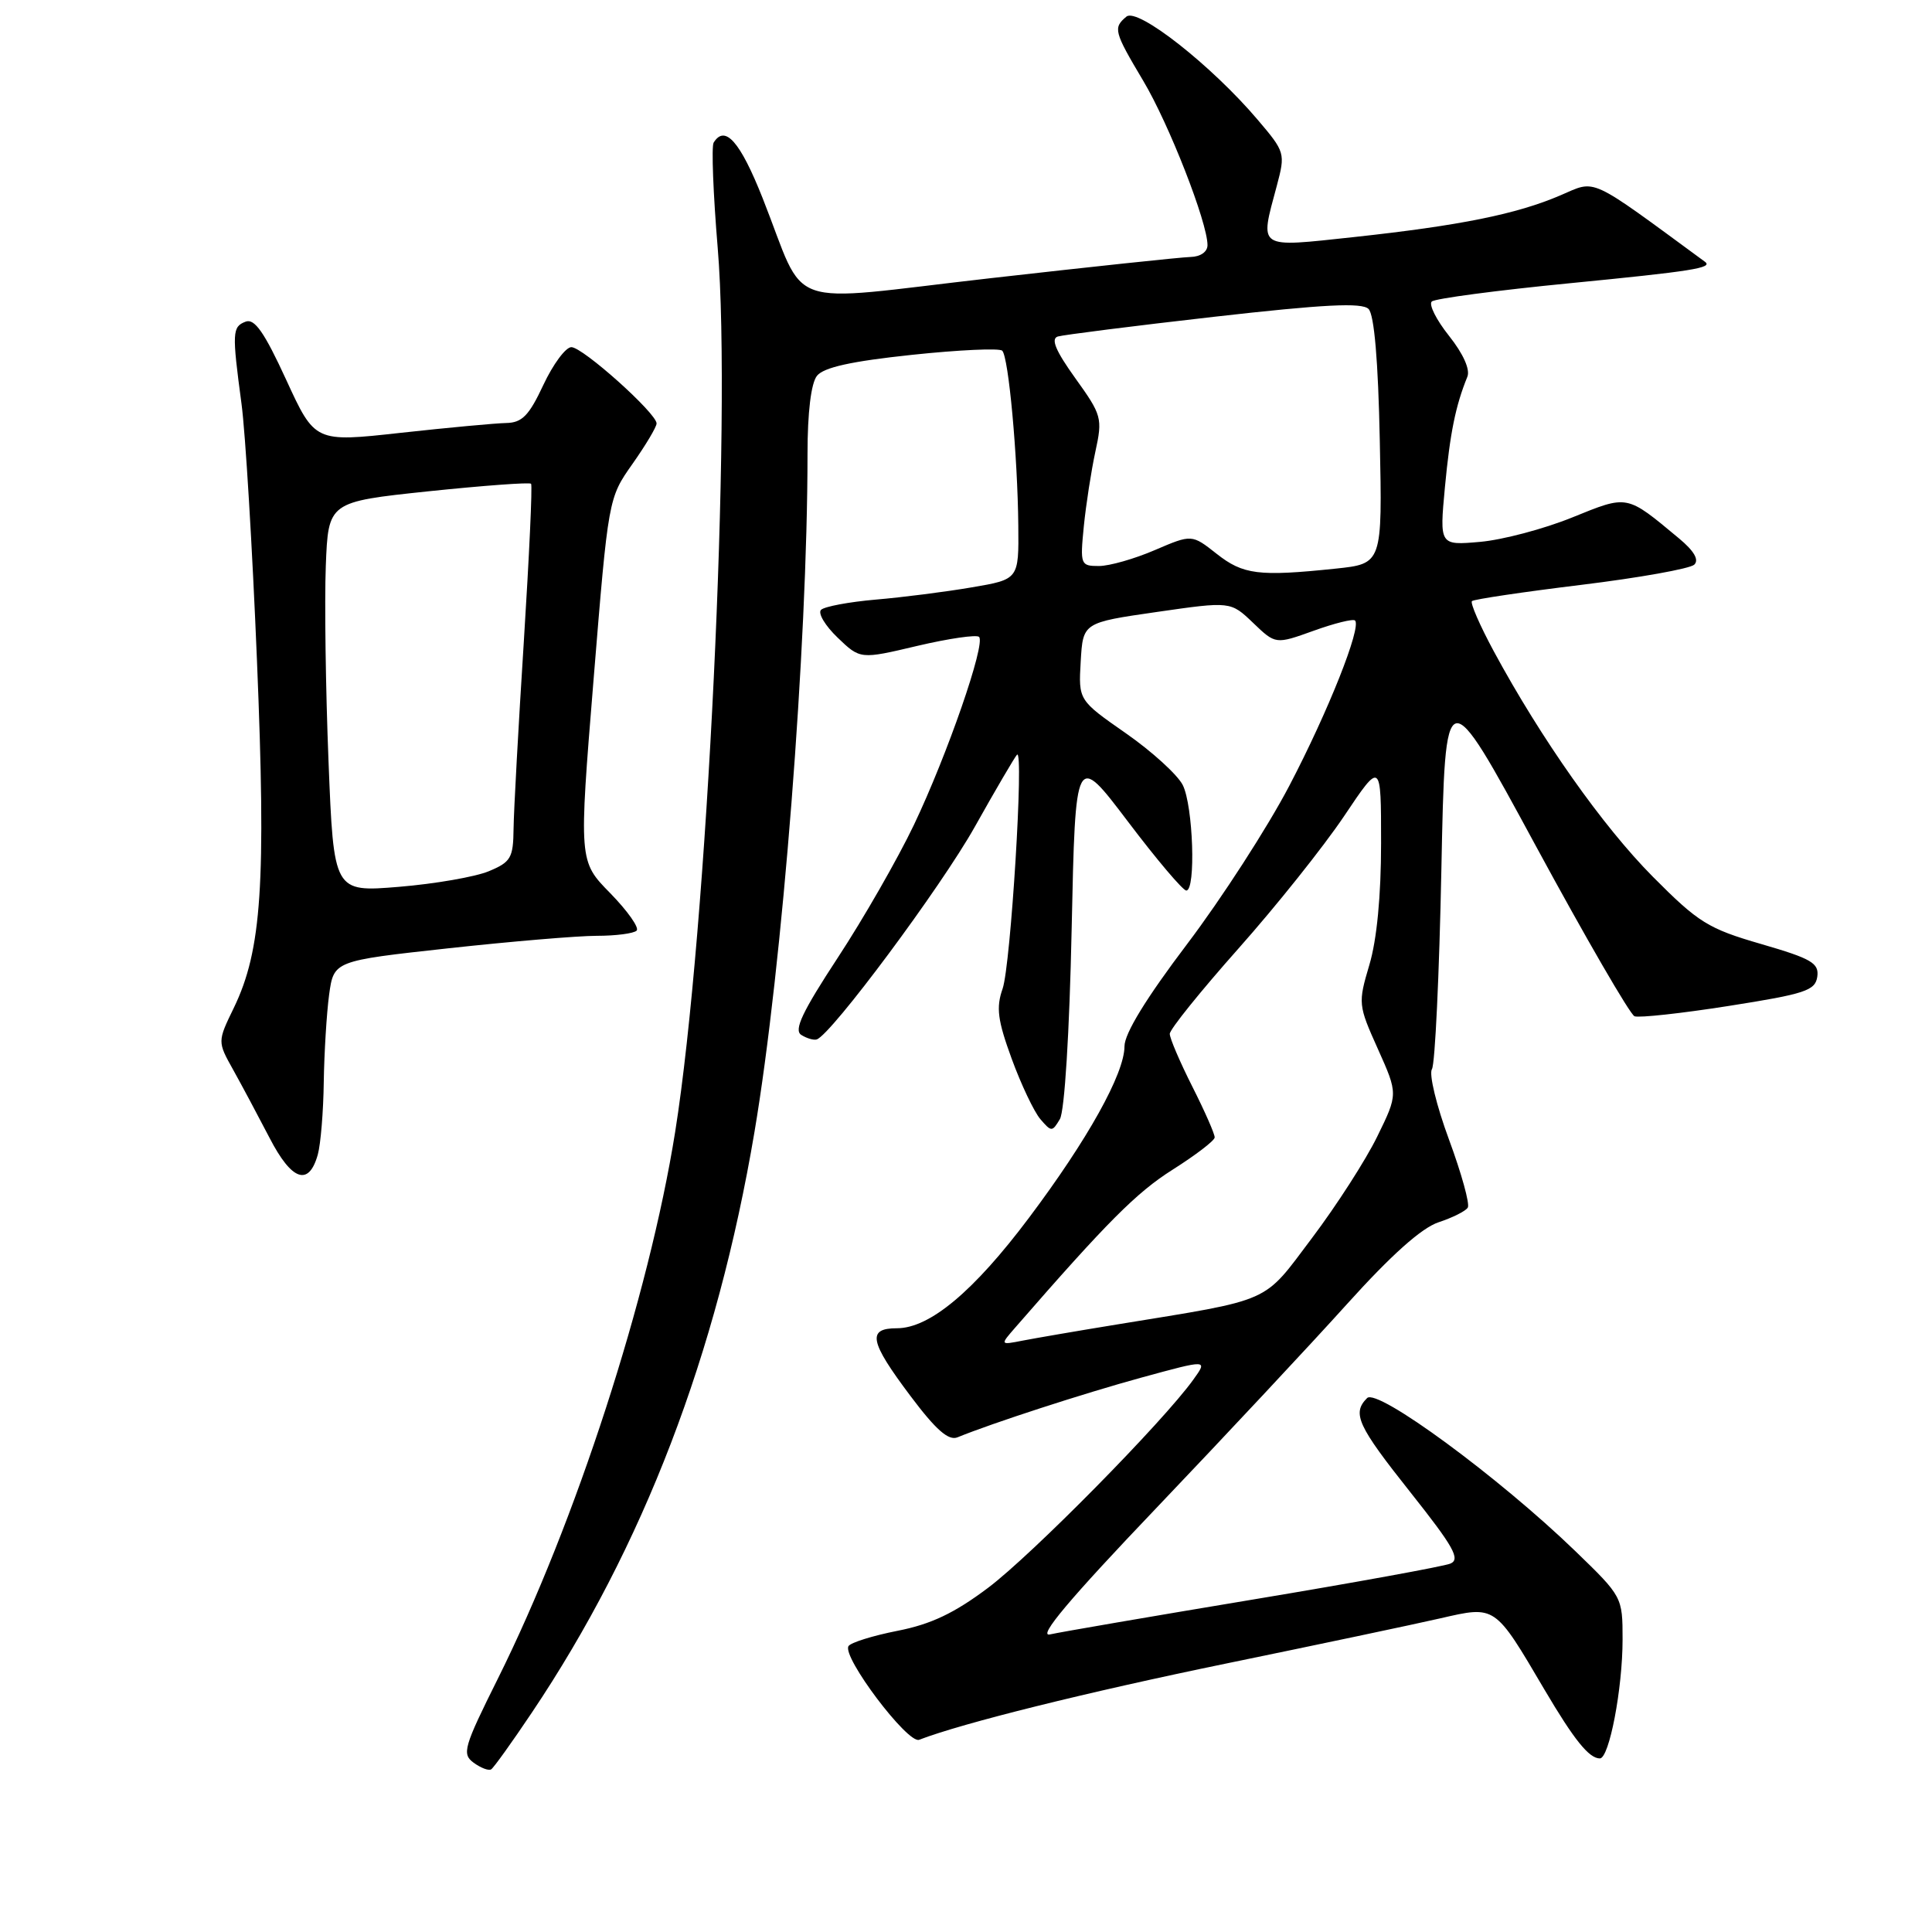 <?xml version="1.0" encoding="UTF-8" standalone="no"?>
<!DOCTYPE svg PUBLIC "-//W3C//DTD SVG 1.1//EN" "http://www.w3.org/Graphics/SVG/1.1/DTD/svg11.dtd" >
<svg xmlns="http://www.w3.org/2000/svg" xmlns:xlink="http://www.w3.org/1999/xlink" version="1.1" viewBox="0 0 256 256">
 <g >
 <path fill="currentColor"
d=" M 70.46 226.95 C 85.22 204.96 95.00 179.46 99.97 150.00 C 103.67 128.11 107.00 85.55 107.00 60.14 C 107.00 54.64 107.47 50.79 108.25 49.80 C 109.14 48.68 112.80 47.87 120.82 47.02 C 127.05 46.36 132.44 46.11 132.80 46.47 C 133.64 47.30 134.84 60.36 134.93 69.64 C 135.00 76.77 135.00 76.77 128.75 77.83 C 125.31 78.42 119.59 79.15 116.04 79.45 C 112.49 79.76 109.23 80.37 108.79 80.81 C 108.35 81.25 109.34 82.91 110.99 84.49 C 113.99 87.37 113.99 87.37 121.56 85.58 C 125.73 84.60 129.40 84.07 129.73 84.39 C 130.63 85.29 125.52 100.02 121.10 109.30 C 118.94 113.82 114.40 121.74 111.01 126.90 C 106.31 134.07 105.16 136.49 106.17 137.13 C 106.90 137.59 107.82 137.86 108.22 137.73 C 110.14 137.11 124.69 117.54 129.17 109.55 C 131.96 104.57 134.48 100.28 134.76 100.00 C 135.70 99.08 133.93 127.91 132.85 131.01 C 131.97 133.51 132.19 135.19 134.05 140.28 C 135.30 143.70 137.01 147.30 137.85 148.29 C 139.32 150.00 139.42 150.00 140.44 148.29 C 141.06 147.24 141.71 136.86 142.00 123.09 C 142.50 99.68 142.50 99.68 149.44 108.84 C 153.25 113.88 156.74 118.00 157.19 118.00 C 158.48 118.00 158.10 106.76 156.72 104.02 C 156.03 102.66 152.64 99.57 149.18 97.16 C 142.90 92.78 142.90 92.78 143.20 87.64 C 143.50 82.50 143.50 82.50 153.28 81.09 C 163.06 79.68 163.06 79.68 166.04 82.53 C 169.02 85.39 169.02 85.39 174.06 83.58 C 176.83 82.58 179.30 81.97 179.55 82.22 C 180.43 83.10 176.00 94.26 170.84 104.12 C 167.97 109.61 161.88 119.04 157.31 125.08 C 151.87 132.26 149.00 136.95 149.00 138.64 C 149.00 142.25 144.13 151.00 136.34 161.37 C 129.03 171.11 123.19 176.00 118.85 176.00 C 114.86 176.00 115.21 177.75 120.63 184.96 C 124.02 189.48 125.69 190.94 126.88 190.45 C 131.50 188.56 143.51 184.66 151.27 182.53 C 160.05 180.13 160.05 180.13 158.12 182.81 C 154.13 188.38 136.71 206.05 130.93 210.39 C 126.46 213.75 123.37 215.22 118.93 216.09 C 115.64 216.74 112.72 217.65 112.43 218.12 C 111.55 219.54 120.28 231.11 121.79 230.53 C 127.57 228.31 143.96 224.24 162.50 220.42 C 174.60 217.93 187.35 215.24 190.84 214.44 C 198.21 212.75 198.02 212.62 204.66 223.90 C 208.59 230.56 210.56 233.00 211.99 233.00 C 213.23 233.00 215.00 223.76 215.00 217.24 C 215.00 211.61 214.97 211.56 208.75 205.54 C 198.61 195.74 182.50 183.90 181.15 185.25 C 179.12 187.28 179.87 188.90 186.92 197.78 C 192.64 204.99 193.55 206.62 192.17 207.19 C 191.25 207.56 179.47 209.71 166.00 211.95 C 152.53 214.19 140.43 216.27 139.12 216.57 C 137.46 216.94 141.74 211.85 153.24 199.80 C 162.31 190.29 173.68 178.13 178.49 172.79 C 184.33 166.31 188.36 162.71 190.61 161.96 C 192.46 161.35 194.21 160.48 194.49 160.01 C 194.78 159.55 193.66 155.49 192.00 151.00 C 190.34 146.51 189.32 142.31 189.74 141.66 C 190.15 141.02 190.71 129.12 190.99 115.21 C 191.50 89.92 191.50 89.92 203.50 112.08 C 210.10 124.26 215.99 134.42 216.58 134.66 C 217.18 134.89 222.80 134.28 229.08 133.29 C 239.19 131.70 240.53 131.26 240.80 129.42 C 241.05 127.62 240.05 127.03 233.37 125.09 C 226.33 123.05 225.05 122.25 219.01 116.17 C 212.37 109.48 204.20 97.89 197.93 86.29 C 196.09 82.88 194.79 79.89 195.04 79.65 C 195.29 79.41 201.80 78.44 209.50 77.50 C 217.20 76.56 223.95 75.35 224.50 74.82 C 225.16 74.18 224.47 73.00 222.50 71.36 C 215.44 65.49 215.77 65.55 208.29 68.58 C 204.56 70.09 199.08 71.54 196.12 71.80 C 190.74 72.27 190.74 72.27 191.46 64.55 C 192.14 57.36 192.87 53.76 194.43 49.93 C 194.83 48.97 193.89 46.88 192.01 44.51 C 190.32 42.39 189.29 40.34 189.72 39.95 C 190.15 39.56 198.38 38.47 208.00 37.53 C 224.25 35.94 227.01 35.50 225.92 34.69 C 210.29 23.22 211.59 23.82 206.77 25.88 C 200.96 28.38 193.45 29.89 179.43 31.41 C 166.46 32.80 166.91 33.10 169.18 24.63 C 170.33 20.31 170.29 20.15 166.65 15.87 C 160.57 8.70 150.74 0.97 149.26 2.20 C 147.47 3.69 147.60 4.18 151.48 10.70 C 154.90 16.43 160.00 29.48 160.00 32.48 C 160.00 33.37 159.07 34.02 157.75 34.05 C 156.51 34.08 144.56 35.35 131.18 36.87 C 103.24 40.04 107.05 41.38 101.05 26.25 C 98.07 18.74 96.06 16.47 94.56 18.90 C 94.26 19.39 94.50 25.67 95.10 32.85 C 96.98 55.32 93.71 123.28 89.46 150.00 C 85.99 171.76 76.26 201.76 65.98 222.41 C 61.44 231.52 61.18 232.41 62.76 233.57 C 63.71 234.26 64.75 234.66 65.08 234.45 C 65.41 234.25 67.83 230.87 70.46 226.95 Z  M 42.11 152.99 C 42.49 151.62 42.85 147.30 42.90 143.39 C 42.96 139.48 43.28 134.26 43.61 131.80 C 44.23 127.32 44.23 127.32 59.36 125.66 C 67.69 124.75 76.56 124.00 79.08 124.00 C 81.60 124.00 83.98 123.69 84.36 123.31 C 84.73 122.93 83.16 120.71 80.87 118.36 C 76.69 114.11 76.69 114.11 78.65 90.06 C 80.61 66.01 80.61 66.01 83.80 61.48 C 85.56 58.98 87.00 56.57 87.00 56.11 C 87.00 54.76 77.22 46.00 75.71 46.00 C 74.96 46.00 73.29 48.25 72.00 51.00 C 70.10 55.07 69.18 56.01 67.08 56.05 C 65.66 56.08 59.38 56.66 53.11 57.35 C 41.73 58.61 41.73 58.61 37.92 50.32 C 35.03 44.03 33.73 42.17 32.55 42.62 C 30.77 43.30 30.73 44.01 32.00 53.50 C 32.52 57.35 33.44 72.67 34.05 87.54 C 35.27 117.10 34.68 125.90 30.99 133.53 C 28.81 138.02 28.81 138.02 30.90 141.76 C 32.05 143.82 34.21 147.88 35.72 150.78 C 38.65 156.46 40.92 157.25 42.11 152.99 Z  M 134.56 175.87 C 146.70 161.92 150.61 158.00 155.36 155.00 C 158.41 153.07 160.93 151.15 160.95 150.72 C 160.98 150.29 159.65 147.27 158.00 144.00 C 156.35 140.73 155.00 137.58 155.00 136.99 C 155.00 136.40 159.09 131.33 164.08 125.71 C 169.07 120.10 175.37 112.20 178.08 108.17 C 183.00 100.83 183.00 100.83 183.00 111.73 C 183.00 118.66 182.44 124.54 181.45 127.84 C 179.94 132.94 179.96 133.17 182.58 139.00 C 185.25 144.96 185.25 144.96 182.50 150.58 C 180.99 153.68 177.10 159.73 173.85 164.04 C 167.24 172.81 168.87 172.09 148.00 175.50 C 142.78 176.35 137.15 177.32 135.50 177.64 C 132.50 178.23 132.50 178.23 134.56 175.87 Z  M 161.21 73.38 C 157.92 70.79 157.92 70.79 153.02 72.89 C 150.33 74.05 147.00 75.00 145.61 75.00 C 143.18 75.00 143.11 74.83 143.61 69.75 C 143.90 66.86 144.59 62.41 145.14 59.86 C 146.11 55.40 146.00 55.01 142.48 50.11 C 139.89 46.50 139.21 44.89 140.16 44.59 C 140.90 44.37 150.20 43.19 160.84 41.98 C 175.47 40.32 180.47 40.07 181.34 40.94 C 182.09 41.69 182.62 47.80 182.83 58.40 C 183.17 74.70 183.17 74.70 176.94 75.35 C 166.79 76.41 164.72 76.15 161.21 73.38 Z  M 43.53 100.86 C 43.15 91.31 42.99 79.67 43.17 75.00 C 43.50 66.50 43.50 66.50 56.77 65.10 C 64.07 64.34 70.19 63.89 70.37 64.10 C 70.56 64.32 70.12 73.72 69.41 85.00 C 68.69 96.28 68.08 107.44 68.05 109.80 C 68.01 113.69 67.69 114.23 64.75 115.45 C 62.96 116.19 57.61 117.12 52.86 117.51 C 44.22 118.22 44.22 118.22 43.53 100.86 Z "/>
</g>
</svg>